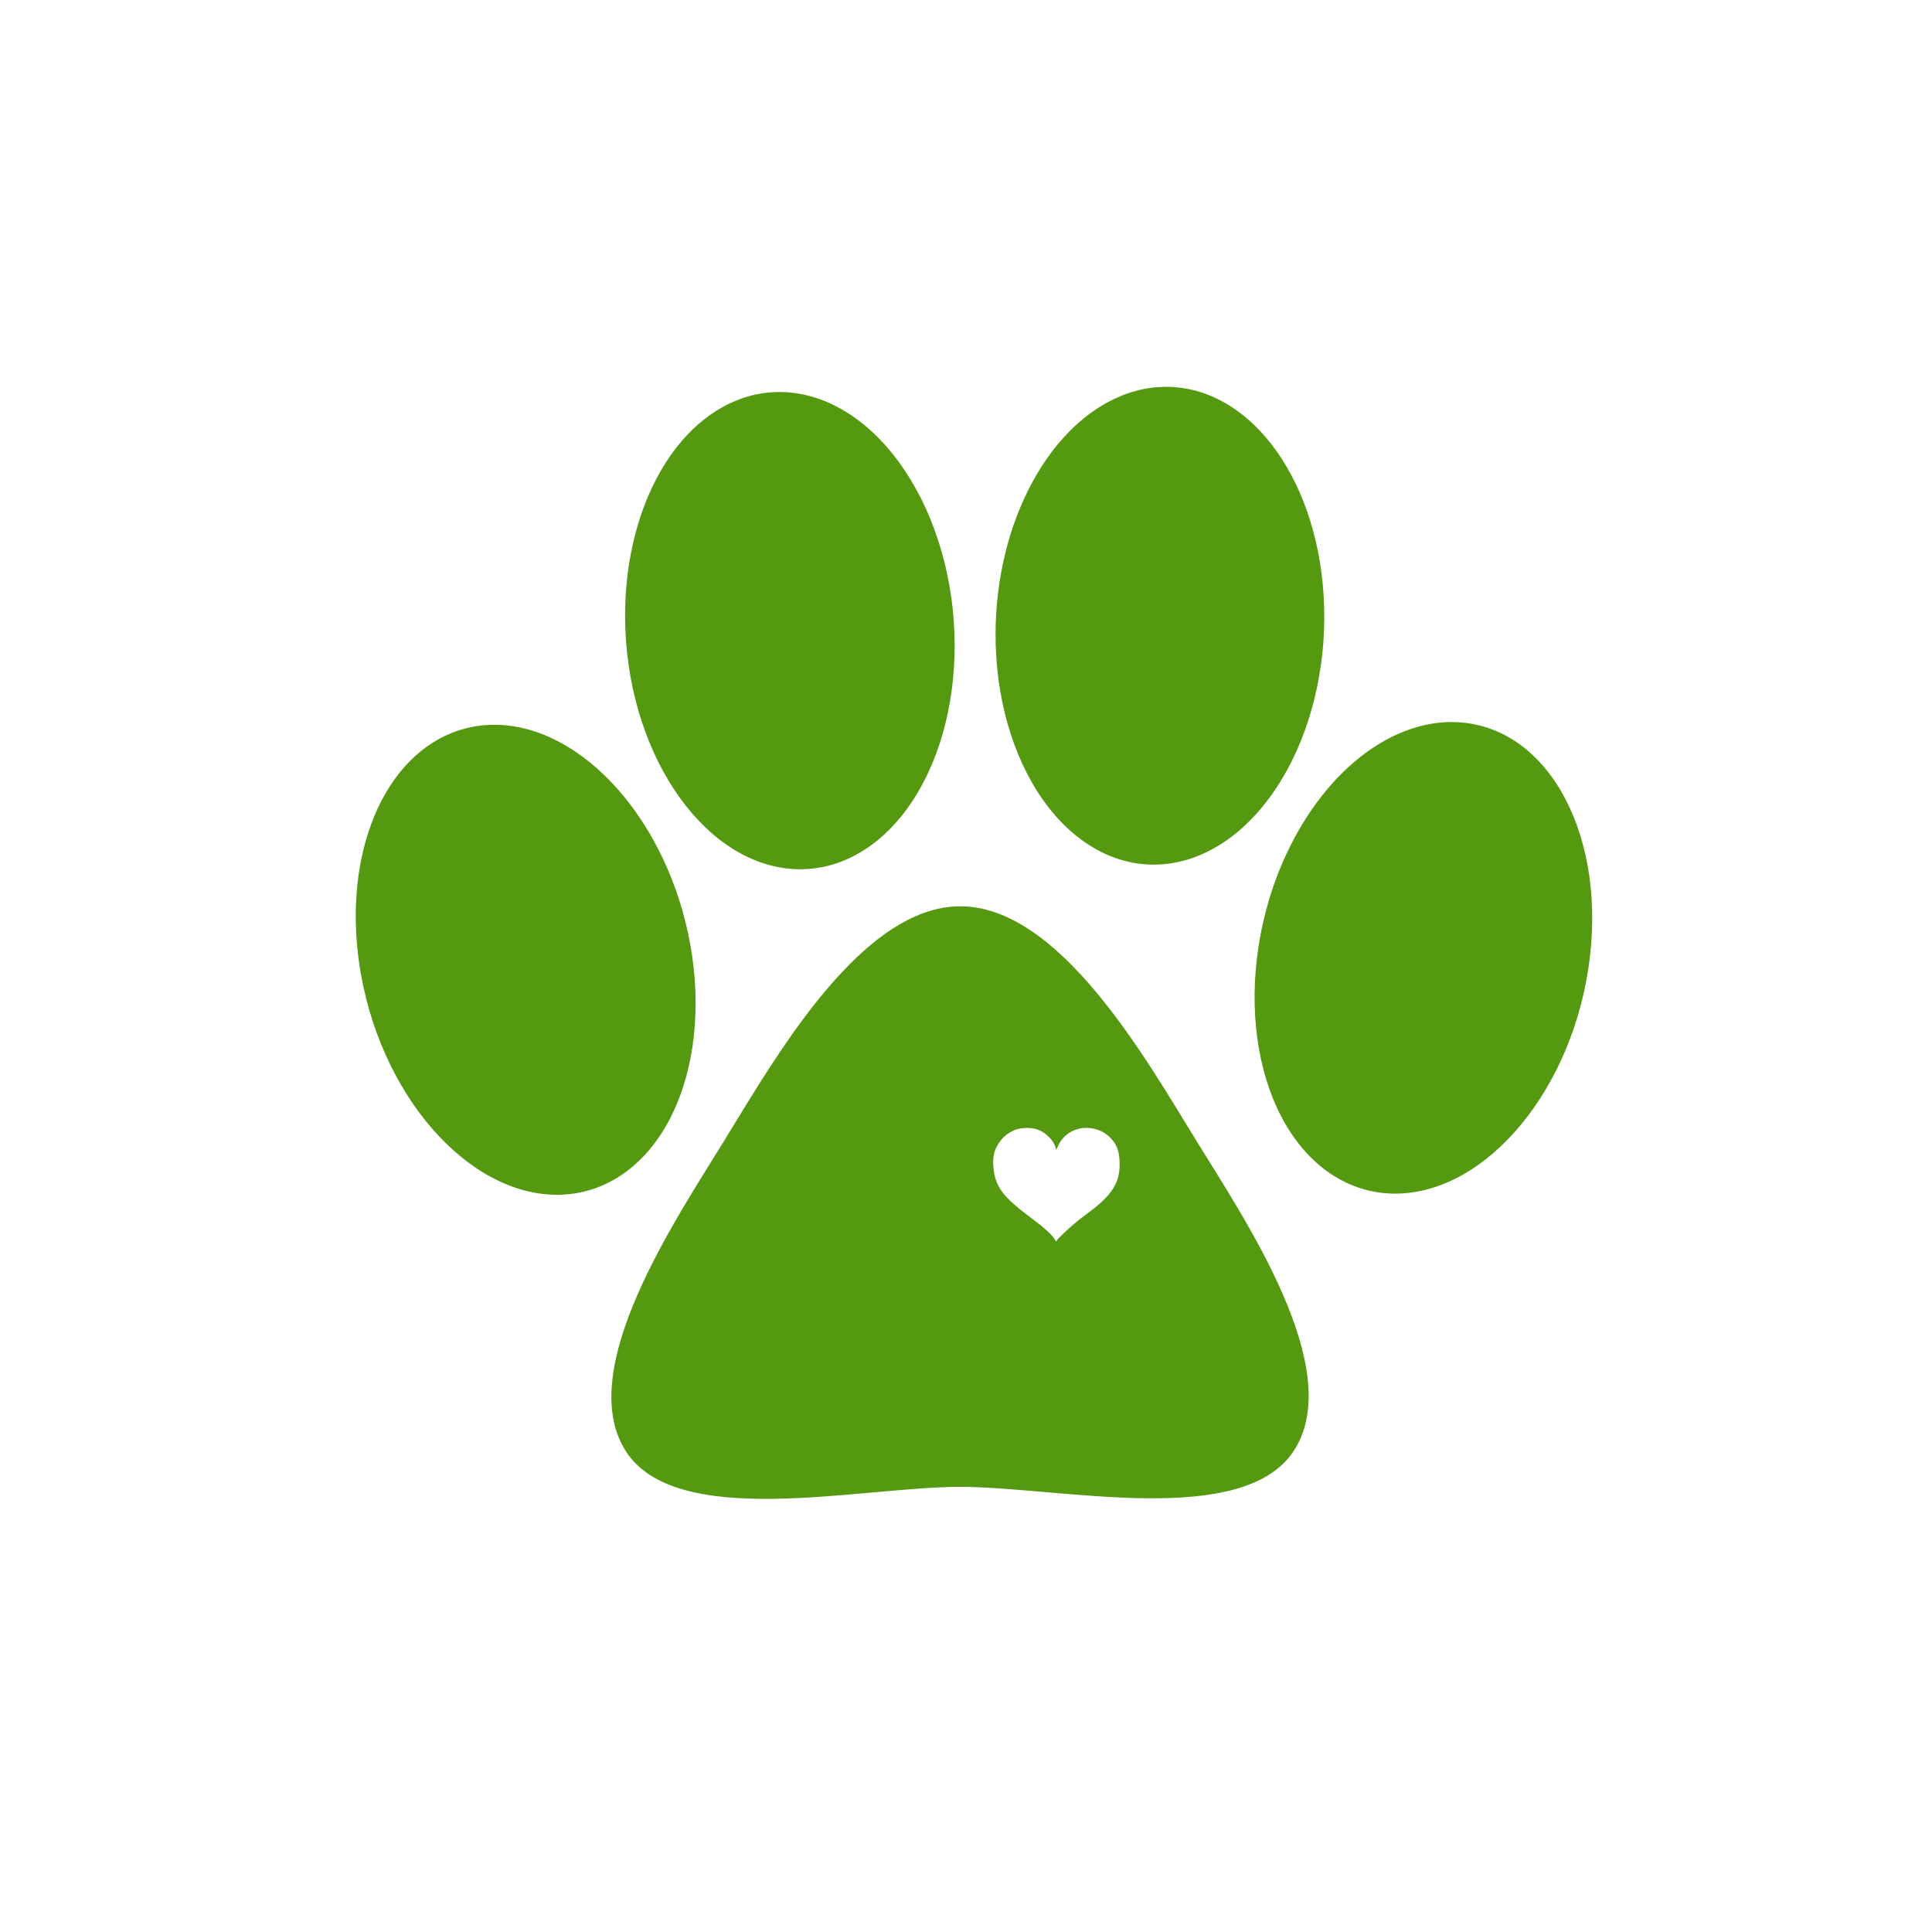 <?xml version="1.0" encoding="UTF-8" standalone="no"?>
<!-- Created with Inkscape (http://www.inkscape.org/) -->

<svg
   xmlns:dc="http://purl.org/dc/elements/1.1/"
   xmlns:cc="http://creativecommons.org/ns#"
   xmlns:rdf="http://www.w3.org/1999/02/22-rdf-syntax-ns#"
   xmlns:svg="http://www.w3.org/2000/svg"
   xmlns="http://www.w3.org/2000/svg"
   xmlns:sodipodi="http://sodipodi.sourceforge.net/DTD/sodipodi-0.dtd"
   xmlns:inkscape="http://www.inkscape.org/namespaces/inkscape"
   width="1500"
   height="1500"
   viewBox="0 0 396.875 396.875"
   version="1.1"
   id="svg8"
   inkscape:version="0.92.1 r15371"
   sodipodi:docname="PAW6.svg">
  <defs
     id="defs2">
    <clipPath
       clipPathUnits="userSpaceOnUse"
       id="clipPath1248">
      <path
         d="M 25.602,139.723 H 864 V 734.996 H 25.602 Z"
         id="path1246"
         inkscape:connector-curvature="0" />
    </clipPath>
    <clipPath
       clipPathUnits="userSpaceOnUse"
       id="clipPath1258">
      <path
         d="M 25,139 H 864 V 735 H 25 Z"
         id="path1256"
         inkscape:connector-curvature="0" />
    </clipPath>
  </defs>
  <sodipodi:namedview
     id="base"
     pagecolor="#ffffff"
     bordercolor="#666666"
     borderopacity="1.0"
     inkscape:pageopacity="0.0"
     inkscape:pageshadow="2"
     inkscape:zoom="0.35"
     inkscape:cx="736.18998"
     inkscape:cy="710.83409"
     inkscape:document-units="px"
     inkscape:current-layer="layer1"
     showgrid="false"
     inkscape:snap-global="false"
     units="px"
     inkscape:window-width="1366"
     inkscape:window-height="745"
     inkscape:window-x="-8"
     inkscape:window-y="-8"
     inkscape:window-maximized="1" />
  <g
     inkscape:label="Layer 1"
     inkscape:groupmode="layer"
     id="layer1"
     transform="translate(0,99.875)">
    <path
       inkscape:connector-curvature="0"
       id="path7377"
       style="fill:#559911;fill-opacity:1;fill-rule:nonzero;stroke:none;stroke-width:0.353"
       d="m 240.23,-20.404 c -1.124,-0.03 -2.252,0.021 -3.379,0.149 -2.249,0.261 -4.486,0.848 -6.672,1.752 -15.594,6.444 -26.317,27.802 -25.642,51.074 0.376,12.973 4.293,25.003 10.885,33.448 6.593,8.442 15.321,12.605 24.27,11.57 8.946,-1.034 17.379,-7.181 23.44,-17.089 6.061,-9.907 9.254,-22.762 8.876,-35.736 -0.727,-25.127 -14.464,-44.651 -31.778,-45.167 z m -79.903,1.061 c -0.564,-0.004 -1.124,0.009 -1.685,0.04 -2.246,0.143 -4.462,0.612 -6.615,1.4 v 0.003 c -14.147,5.185 -23.721,23.351 -23.62,44.811 0.132,27.027 15.391,50.173 34.086,51.698 8.978,0.733 17.562,-3.722 23.866,-12.383 6.304,-8.66 9.812,-20.818 9.748,-33.799 -0.059,-12.98 -3.69,-25.718 -10.085,-35.414 -6.393,-9.695 -15.03,-15.553 -24.007,-16.283 -0.563,-0.049 -1.127,-0.069 -1.689,-0.08 z m 138.201,67.798 c -0.402,-0.004 -0.806,-0.001 -1.212,0.009 -3.438,0.124 -6.932,0.979 -10.361,2.53 v -0.001 c -14.128,6.393 -25.425,23.749 -28.453,43.709 -1.948,12.832 -0.244,25.368 4.735,34.854 4.979,9.484 12.827,15.137 21.816,15.715 18.717,1.203 37.174,-19.479 41.231,-46.2 4.053,-26.724 -7.834,-49.365 -26.549,-50.572 -0.401,-0.03 -0.802,-0.04 -1.206,-0.05 z m -196.77,0.554 c -0.812,-0.009 -1.615,0.029 -2.414,0.099 -2.257,0.207 -4.45,0.736 -6.547,1.575 -14.951,5.997 -22.742,26.781 -18.629,49.699 4.773,26.603 23.782,46.782 42.46,45.073 8.97,-0.82 16.663,-6.684 21.384,-16.299 4.723,-9.613 6.087,-22.192 3.795,-34.969 -4.536,-25.283 -22.023,-45.01 -40.048,-45.175 z m 95.472,37.287 c -3.203,0.004 -6.339,0.779 -9.39,2.147 -16.479,7.385 -30.471,32.052 -39.125,46.093 -10.255,16.645 -30.561,46.841 -20.312,63.454 10.249,16.614 48.194,7.594 68.699,7.564 20.505,-0.03 58.654,8.877 68.907,-7.765 C 276.267,181.145 255.972,151.011 245.724,134.398 235.476,117.784 217.735,86.267 197.23,86.296 Z m 25.812,45.526 c 0.399,-0.008 0.671,0.004 1.02,0.05 2.289,0.289 4.243,1.665 5.271,3.711 0.341,0.681 0.543,1.564 0.643,2.822 0.019,0.283 0.019,1.417 0,1.706 -0.08,1.054 -0.236,1.815 -0.506,2.512 -0.648,1.662 -1.644,3.018 -3.361,4.571 -0.823,0.744 -1.789,1.514 -3.16,2.519 -1.668,1.222 -3.408,2.711 -4.928,4.217 -0.646,0.641 -0.867,0.885 -0.973,1.079 -0.049,0.101 -0.09,0.143 -0.103,0.143 -0.004,0 -0.021,-0.007 -0.03,-0.019 -0.008,-0.008 -0.07,-0.101 -0.12,-0.195 -0.284,-0.503 -0.597,-0.9 -1.129,-1.432 -0.452,-0.452 -0.956,-0.905 -1.63,-1.466 -0.522,-0.436 -0.743,-0.609 -1.699,-1.332 -2.727,-2.064 -3.285,-2.512 -4.455,-3.579 -0.998,-0.911 -1.673,-1.666 -2.232,-2.498 -0.936,-1.396 -1.422,-2.824 -1.568,-4.614 -0.168,-1.531 0.004,-3.064 0.577,-4.174 0.675,-1.368 1.637,-2.425 2.835,-3.114 0.258,-0.15 0.918,-0.473 1.152,-0.565 1.78,-0.533 3.784,-0.455 5.255,0.331 0.631,0.347 1.073,0.686 1.608,1.23 0.458,0.467 0.815,0.941 1.049,1.397 0.147,0.284 0.198,0.426 0.299,0.823 0.051,0.196 0.101,0.367 0.102,0.379 0.008,0.021 0.059,-0.09 0.223,-0.445 0.229,-0.5 0.379,-0.803 0.512,-1.025 0.847,-1.414 2.17,-2.398 3.787,-2.817 0.54,-0.141 0.981,-0.201 1.563,-0.212 z" />
  </g>
</svg>
